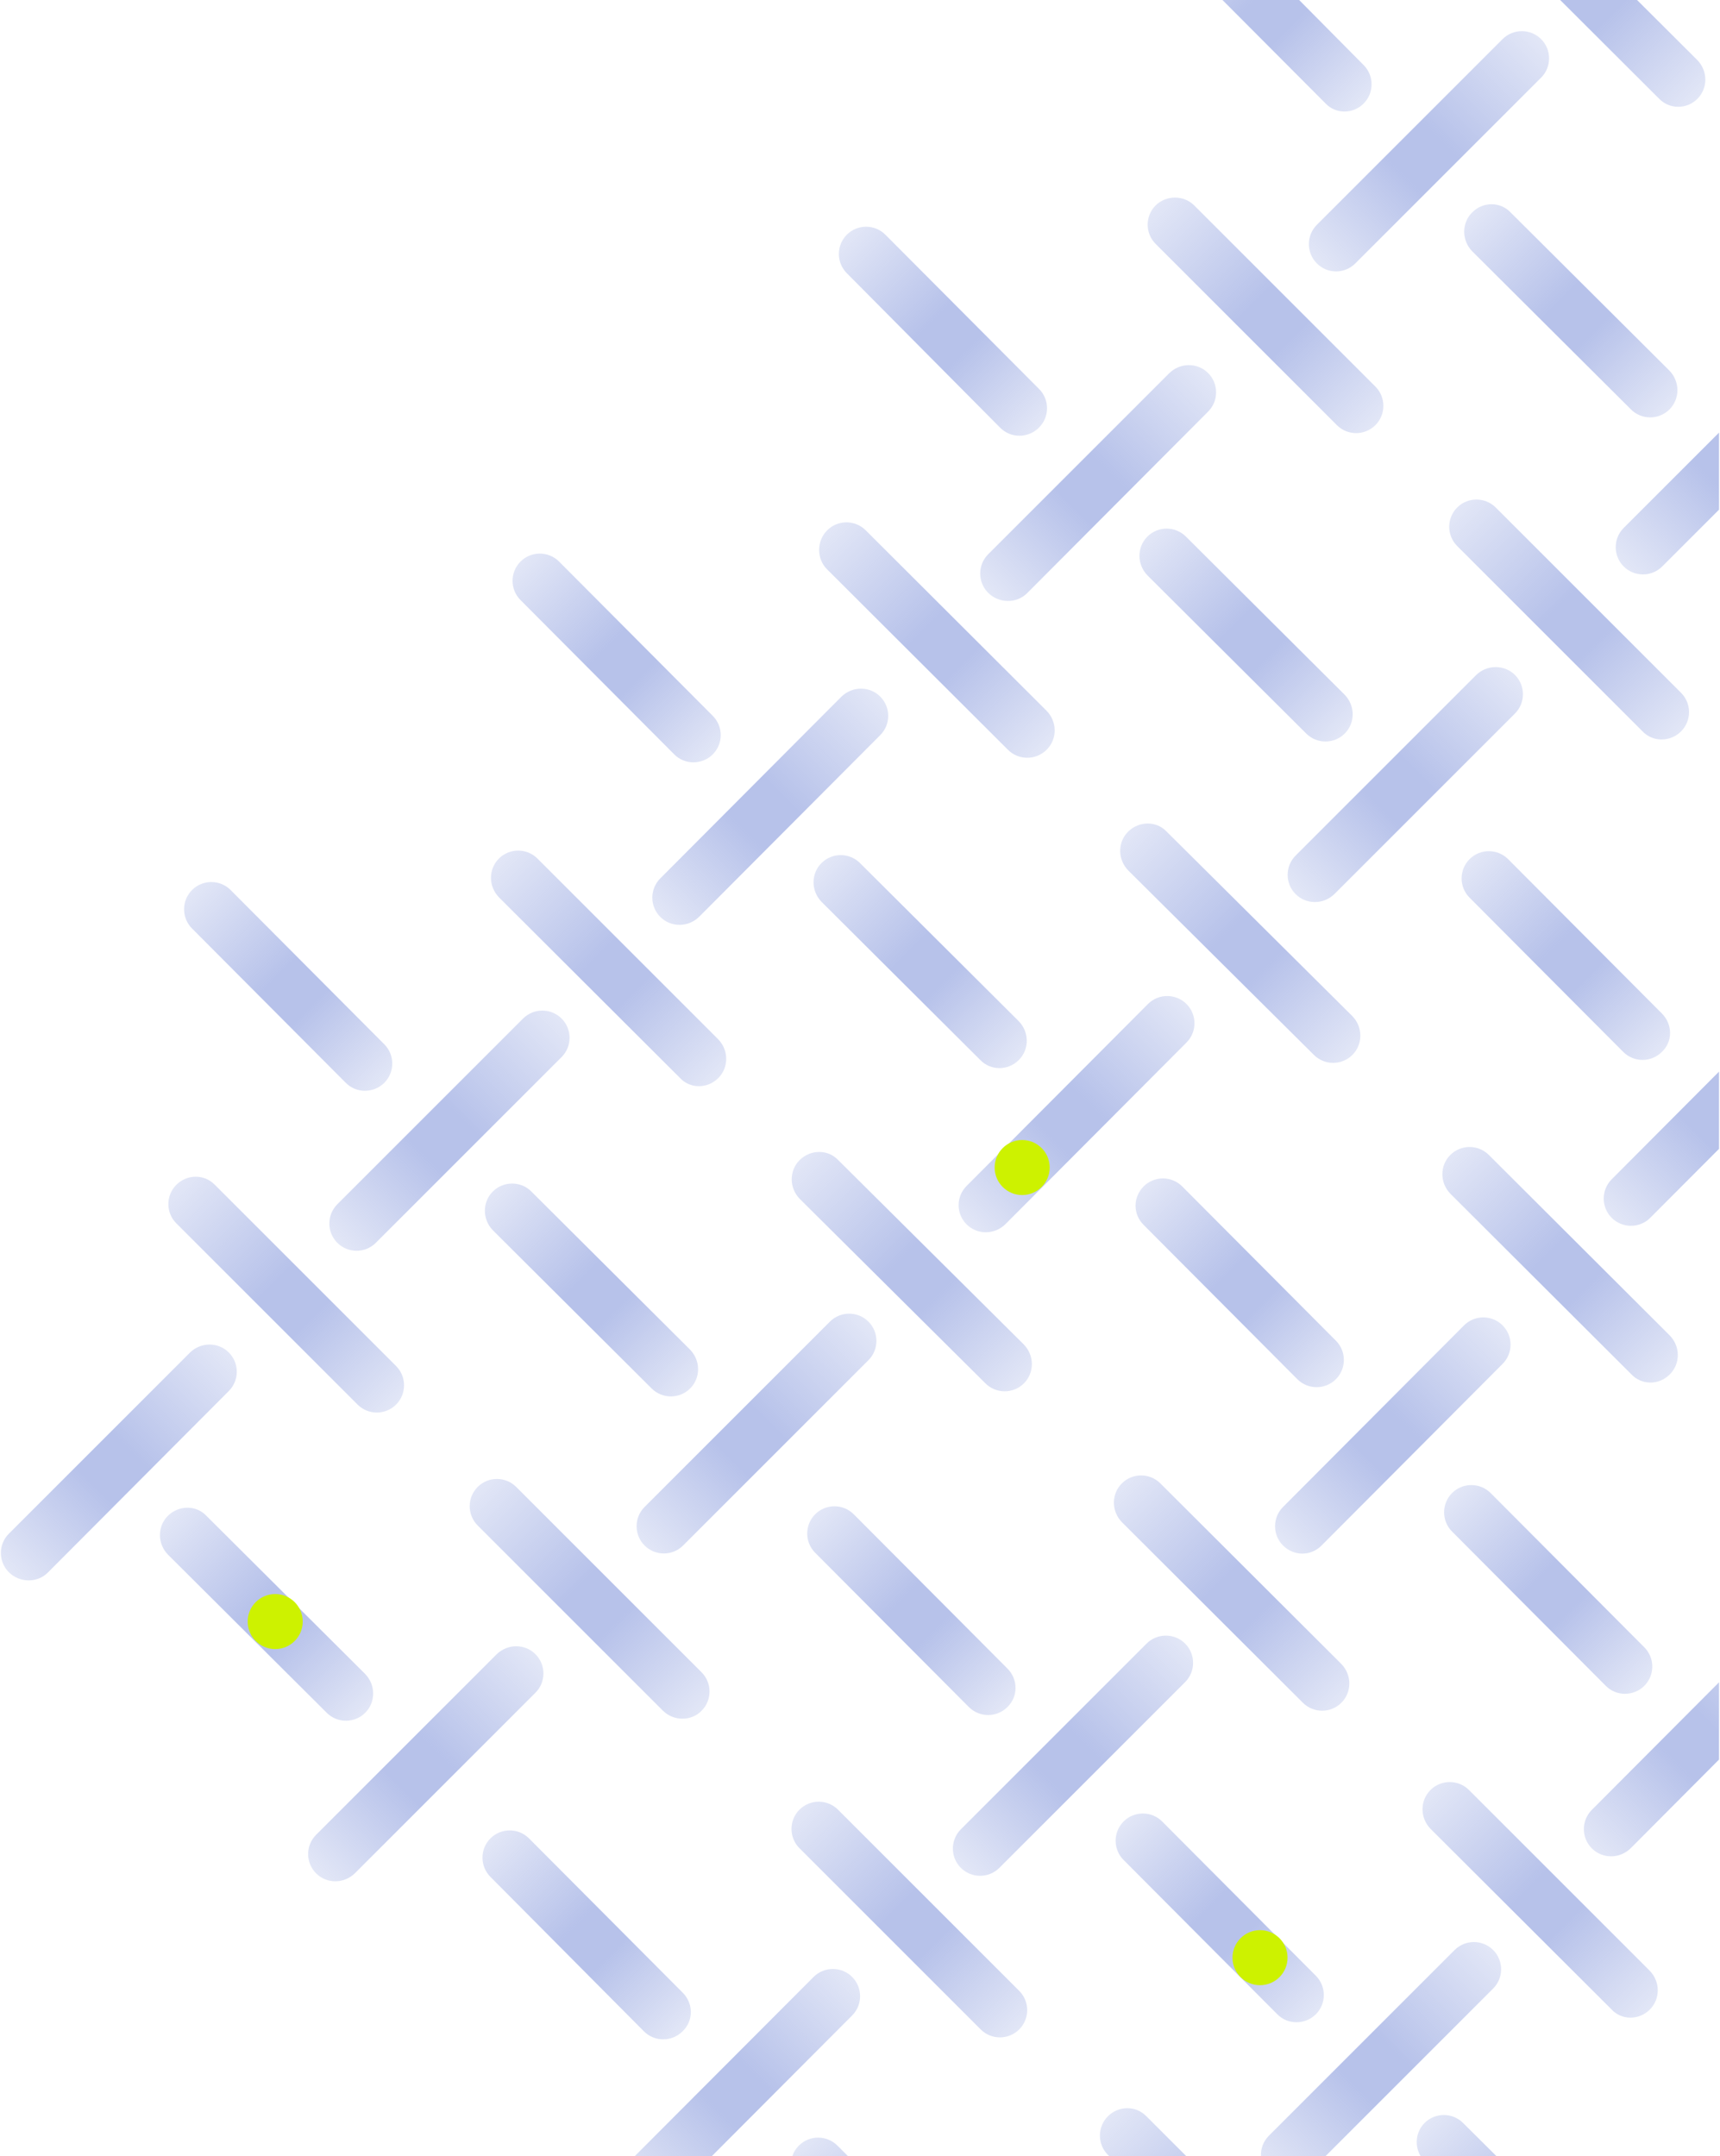 <?xml version="1.0" encoding="utf-8"?>
<!-- Generator: Adobe Illustrator 27.7.0, SVG Export Plug-In . SVG Version: 6.00 Build 0)  -->
<svg version="1.1" id="Layer_1" xmlns="http://www.w3.org/2000/svg" xmlns:xlink="http://www.w3.org/1999/xlink" x="0px" y="0px"
	 viewBox="0 0 875 1097" style="enable-background:new 0 0 875 1097;" xml:space="preserve">
<style type="text/css">
	.st0{fill:url(#SVGID_1_);}
	.st1{fill:url(#SVGID_00000095324530133119395300000006698934516791425941_);}
	.st2{fill:url(#SVGID_00000129187618216926119730000006455882295538909582_);}
	.st3{fill:url(#SVGID_00000014636085360626009020000005321286164645336233_);}
	.st4{fill:url(#SVGID_00000027599441488643096420000006656564362250544775_);}
	.st5{fill:url(#SVGID_00000096742238342208339250000011156451106642668179_);}
	.st6{fill:url(#SVGID_00000096020133916442326200000015512952052614990732_);}
	.st7{fill:url(#SVGID_00000157284190350169390310000016484689329500454324_);}
	.st8{fill:url(#SVGID_00000091695055550142777770000017055273769245940890_);}
	.st9{fill:url(#SVGID_00000089565012866315754950000008822284183832191414_);}
	.st10{fill:url(#SVGID_00000047058462574786122270000003064021123089301644_);}
	.st11{fill:url(#SVGID_00000037668008306491174930000003005272548066985884_);}
	.st12{fill:url(#SVGID_00000108291774307292831950000017788460568363203509_);}
	.st13{fill:url(#SVGID_00000042735130331348300880000008433891897124906380_);}
	.st14{fill:url(#SVGID_00000079451859230976206800000009739154701039063736_);}
	.st15{fill:url(#SVGID_00000070835220094135944910000005914678423795486607_);}
	.st16{fill:url(#SVGID_00000108992364237419857500000005807350691028037008_);}
	.st17{fill:url(#SVGID_00000175291225302333071730000005704083383138718632_);}
	.st18{fill:url(#SVGID_00000147206693422713322040000004872997652757022337_);}
	.st19{fill:url(#SVGID_00000115505140533189940120000003317532633127999133_);}
	.st20{fill:url(#SVGID_00000088832572245519704830000007167962649403446974_);}
	.st21{fill:url(#SVGID_00000017513194456078219610000015178321375568570298_);}
	.st22{fill:url(#SVGID_00000175297912818891750950000013628023743008956592_);}
	.st23{fill:url(#SVGID_00000006699489062314101410000009655247401330142853_);}
	.st24{fill:url(#SVGID_00000141455514836878533190000009734355520560146876_);}
	.st25{fill:url(#SVGID_00000083062035316260555280000008069505147606068112_);}
	.st26{fill:url(#SVGID_00000068677514108556000020000002163538648196547208_);}
	.st27{fill:url(#SVGID_00000028284646962491287040000004774247122445001871_);}
	.st28{fill:url(#SVGID_00000144338651371539945950000008655021559432116617_);}
	.st29{fill:url(#SVGID_00000030445345758068179060000002742443219270720676_);}
	.st30{fill:url(#SVGID_00000117676116823012686990000013550986900281704350_);}
	.st31{fill:url(#SVGID_00000086687906438339390490000014415753755103275440_);}
	.st32{fill:url(#SVGID_00000052824473381764508670000012650037145381464729_);}
	.st33{fill:url(#SVGID_00000098202717819537233600000018084820938517401009_);}
	.st34{fill:url(#SVGID_00000158726221222837839280000011499713337087683246_);}
	.st35{fill:url(#SVGID_00000159453928924525326430000006114379350699561629_);}
	.st36{fill:url(#SVGID_00000122000330446773900120000003391278168617770654_);}
	.st37{fill:#CDF200;}
	.st38{fill:url(#SVGID_00000101092426451563628630000012109342017798344863_);}
	.st39{fill:url(#SVGID_00000165233032562347090000000003967045110682227120_);}
	.st40{fill:url(#SVGID_00000161612450194323578800000002508548502309998230_);}
	.st41{fill:url(#SVGID_00000021829041264353113990000002240340708497747639_);}
	.st42{fill:url(#SVGID_00000052809257489600709730000017419157401264789182_);}
	.st43{fill:url(#SVGID_00000127037949327789373780000007526255058913318022_);}
	.st44{fill:url(#SVGID_00000040537650798323373500000017637959747072431240_);}
	.st45{fill:url(#SVGID_00000085960773180739316090000010458028878513642402_);}
	.st46{fill:url(#SVGID_00000147911372094052306360000012041876713854774402_);}
	.st47{fill:url(#SVGID_00000091728327278745003930000018112310126290261123_);}
</style>
<g>
	<g>
		<g>
			<g>
				
					<linearGradient id="SVGID_1_" gradientUnits="userSpaceOnUse" x1="727.623" y1="187.281" x2="839.288" y2="75.619" gradientTransform="matrix(1 0 0 -1 -2.648153e-05 1098)">
					<stop  offset="0" style="stop-color:#B7C2EA;stop-opacity:0.4"/>
					<stop  offset="0.448" style="stop-color:#B7C2EA"/>
					<stop  offset="0.609" style="stop-color:#B7C2EA"/>
					<stop  offset="1" style="stop-color:#B7C2EA;stop-opacity:0.4"/>
				</linearGradient>
				<path class="st0" d="M839.3,1022.4c5.4-5.4,5.4-14.2-0.1-19.8l-91.9-91.9c-5.4-5.4-14.2-5.4-19.6,0c-5.4,5.4-5.4,14.2,0.1,19.8
					l92,91.8C824.9,1027.9,833.8,1027.9,839.3,1022.4z"/>
				
					<linearGradient id="SVGID_00000177483987163511553340000004183273974283105725_" gradientUnits="userSpaceOnUse" x1="571.452" y1="171.242" x2="669.436" y2="73.26" gradientTransform="matrix(1 0 0 -1 -2.648153e-05 1098)">
					<stop  offset="0" style="stop-color:#B7C2EA;stop-opacity:0.4"/>
					<stop  offset="0.448" style="stop-color:#B7C2EA"/>
					<stop  offset="0.609" style="stop-color:#B7C2EA"/>
					<stop  offset="1" style="stop-color:#B7C2EA;stop-opacity:0.4"/>
				</linearGradient>
				<path style="fill:url(#SVGID_00000177483987163511553340000004183273974283105725_);" d="M669.4,1024.8c5.4-5.4,5.4-14.2,0-19.6
					l-78.2-78.5c-5.4-5.4-14.2-5.4-19.6,0s-5.4,14.2,0,19.6l78.2,78.5C655.1,1030.2,664,1030.2,669.4,1024.8z"/>
				
					<linearGradient id="SVGID_00000088849160484017369010000015663463781635790263_" gradientUnits="userSpaceOnUse" x1="738.552" y1="338.343" x2="836.535" y2="240.36" gradientTransform="matrix(1 0 0 -1 -2.648153e-05 1098)">
					<stop  offset="0" style="stop-color:#B7C2EA;stop-opacity:0.4"/>
					<stop  offset="0.448" style="stop-color:#B7C2EA"/>
					<stop  offset="0.609" style="stop-color:#B7C2EA"/>
					<stop  offset="1" style="stop-color:#B7C2EA;stop-opacity:0.4"/>
				</linearGradient>
				<path style="fill:url(#SVGID_00000088849160484017369010000015663463781635790263_);" d="M836.5,857.7c5.4-5.4,5.4-14.2,0-19.6
					l-78.2-78.5c-5.4-5.4-14.2-5.4-19.6,0c-5.4,5.4-5.4,14.2,0,19.6l78.2,78.5C822.2,863.1,831.1,863.1,836.5,857.7z"/>
				
					<linearGradient id="SVGID_00000183250755582603588550000001138533123851943818_" gradientUnits="userSpaceOnUse" x1="85.511" y1="326.851" x2="185.843" y2="226.518" gradientTransform="matrix(1 0 0 -1 -2.648153e-05 1098)">
					<stop  offset="0" style="stop-color:#B7C2EA;stop-opacity:0.4"/>
					<stop  offset="0.448" style="stop-color:#B7C2EA"/>
					<stop  offset="0.609" style="stop-color:#B7C2EA"/>
					<stop  offset="1" style="stop-color:#B7C2EA;stop-opacity:0.4"/>
				</linearGradient>
				<path style="fill:url(#SVGID_00000183250755582603588550000001138533123851943818_);" d="M85.4,771.2
					c-5.4,5.4-5.4,14.2,0.1,19.8l80.7,80.4c5.4,5.4,14.2,5.4,19.6,0c5.4-5.4,5.4-14.2-0.1-19.8l-80.7-80.4
					C99.8,765.7,91,765.7,85.4,771.2z"/>
				
					<linearGradient id="SVGID_00000026133337134612698690000015407108394637674684_" gradientUnits="userSpaceOnUse" x1="272.565" y1="256.579" x2="160.981" y2="144.995" gradientTransform="matrix(1 0 0 -1 -2.648153e-05 1098)">
					<stop  offset="0" style="stop-color:#B7C2EA;stop-opacity:0.4"/>
					<stop  offset="0.448" style="stop-color:#B7C2EA"/>
					<stop  offset="0.609" style="stop-color:#B7C2EA"/>
					<stop  offset="1" style="stop-color:#B7C2EA;stop-opacity:0.4"/>
				</linearGradient>
				<path style="fill:url(#SVGID_00000026133337134612698690000015407108394637674684_);" d="M252.6,841.7l-91.8,91.8
					c-5.4,5.4-5.4,14.2,0,19.6c5.4,5.4,14.2,5.4,19.8-0.1l91.8-91.8c5.4-5.4,5.4-14.2,0-19.6C267,836.2,258.2,836.2,252.6,841.7z"/>
				
					<linearGradient id="SVGID_00000136373901972108634970000017282831173489589402_" gradientUnits="userSpaceOnUse" x1="249.345" y1="162.602" x2="347.334" y2="64.617" gradientTransform="matrix(1 0 0 -1 -2.648153e-05 1098)">
					<stop  offset="0" style="stop-color:#B7C2EA;stop-opacity:0.4"/>
					<stop  offset="0.448" style="stop-color:#B7C2EA"/>
					<stop  offset="0.609" style="stop-color:#B7C2EA"/>
					<stop  offset="1" style="stop-color:#B7C2EA;stop-opacity:0.4"/>
				</linearGradient>
				<path style="fill:url(#SVGID_00000136373901972108634970000017282831173489589402_);" d="M347.3,1013.8l-78.2-78.5
					c-5.4-5.4-14.2-5.4-19.6,0c-5.4,5.4-5.4,14.2,0,19.6l78.1,78.6c5.4,5.4,14.2,5.4,19.6,0C352.9,1028.1,352.8,1019.3,347.3,1013.8
					z"/>
				
					<linearGradient id="SVGID_00000075152656609401003030000001669490605444908470_" gradientUnits="userSpaceOnUse" x1="116.161" y1="409.602" x2="4.683" y2="298.123" gradientTransform="matrix(1 0 0 -1 -2.648153e-05 1098)">
					<stop  offset="0" style="stop-color:#B7C2EA;stop-opacity:0.4"/>
					<stop  offset="0.448" style="stop-color:#B7C2EA"/>
					<stop  offset="0.609" style="stop-color:#B7C2EA"/>
					<stop  offset="1" style="stop-color:#B7C2EA;stop-opacity:0.4"/>
				</linearGradient>
				<path style="fill:url(#SVGID_00000075152656609401003030000001669490605444908470_);" d="M24.3,800.1l92.1-92.4
					c5.4-5.4,5.4-14.2,0-19.6c-5.4-5.4-14.2-5.4-19.8,0.1L4.5,780.3c-5.4,5.4-5.4,14.2,0,19.6C9.9,805.3,18.9,805.5,24.3,800.1z"/>
				
					<linearGradient id="SVGID_00000127764794865282155460000001176501220360986269_" gradientUnits="userSpaceOnUse" x1="574.086" y1="675.017" x2="687.962" y2="561.141" gradientTransform="matrix(1 0 0 -1 -2.648153e-05 1098)">
					<stop  offset="0" style="stop-color:#B7C2EA;stop-opacity:0.4"/>
					<stop  offset="0.448" style="stop-color:#B7C2EA"/>
					<stop  offset="0.609" style="stop-color:#B7C2EA"/>
					<stop  offset="1" style="stop-color:#B7C2EA;stop-opacity:0.4"/>
				</linearGradient>
				<path style="fill:url(#SVGID_00000127764794865282155460000001176501220360986269_);" d="M573.9,423.1
					c-5.4,5.4-5.4,14.2,0.1,19.8l94.4,93.8c5.4,5.4,14.2,5.4,19.6,0c5.4-5.4,5.4-14.2-0.1-19.8l-94.4-93.8
					C588.3,417.6,579.5,417.6,573.9,423.1z"/>
				
					<linearGradient id="SVGID_00000085235508882581717670000016826822451581983629_" gradientUnits="userSpaceOnUse" x1="420.686" y1="828.142" x2="532.35" y2="716.478" gradientTransform="matrix(1 0 0 -1 -2.648153e-05 1098)">
					<stop  offset="0" style="stop-color:#B7C2EA;stop-opacity:0.4"/>
					<stop  offset="0.448" style="stop-color:#B7C2EA"/>
					<stop  offset="0.609" style="stop-color:#B7C2EA"/>
					<stop  offset="1" style="stop-color:#B7C2EA;stop-opacity:0.4"/>
				</linearGradient>
				<path style="fill:url(#SVGID_00000085235508882581717670000016826822451581983629_);" d="M532.5,381.4
					c5.4-5.4,5.4-14.2-0.1-19.8l-92-91.8c-5.4-5.4-14.2-5.4-19.6,0c-5.4,5.4-5.5,14.4-0.1,19.8l92,91.8
					C518.1,386.9,527,386.9,532.5,381.4z"/>
				
					<linearGradient id="SVGID_00000044895082987370448800000012563545135525989296_" gradientUnits="userSpaceOnUse" x1="253.724" y1="661.18" x2="365.389" y2="549.515" gradientTransform="matrix(1 0 0 -1 -2.648153e-05 1098)">
					<stop  offset="0" style="stop-color:#B7C2EA;stop-opacity:0.4"/>
					<stop  offset="0.448" style="stop-color:#B7C2EA"/>
					<stop  offset="0.609" style="stop-color:#B7C2EA"/>
					<stop  offset="1" style="stop-color:#B7C2EA;stop-opacity:0.4"/>
				</linearGradient>
				<path style="fill:url(#SVGID_00000044895082987370448800000012563545135525989296_);" d="M365.4,548.5
					c5.4-5.4,5.4-14.2-0.1-19.8l-91.9-91.9c-5.4-5.4-14.2-5.4-19.6,0c-5.4,5.4-5.4,14.2,0.1,19.8l92,91.8
					C351,554,359.9,554,365.4,548.5z"/>
				
					<linearGradient id="SVGID_00000142137855386144131330000001273625855244180630_" gradientUnits="userSpaceOnUse" x1="250.815" y1="491.882" x2="351.147" y2="391.548" gradientTransform="matrix(1 0 0 -1 -2.648153e-05 1098)">
					<stop  offset="0" style="stop-color:#B7C2EA;stop-opacity:0.4"/>
					<stop  offset="0.448" style="stop-color:#B7C2EA"/>
					<stop  offset="0.609" style="stop-color:#B7C2EA"/>
					<stop  offset="1" style="stop-color:#B7C2EA;stop-opacity:0.4"/>
				</linearGradient>
				<path style="fill:url(#SVGID_00000142137855386144131330000001273625855244180630_);" d="M250.7,606.2
					c-5.4,5.4-5.4,14.2,0.1,19.8l80.7,80.4c5.4,5.4,14.2,5.4,19.6,0c5.4-5.4,5.4-14.2-0.1-19.8l-80.7-80.4
					C265,600.8,256.1,600.8,250.7,606.2z"/>
				
					<linearGradient id="SVGID_00000031921597225638651080000006975024620344068494_" gradientUnits="userSpaceOnUse" x1="285.666" y1="579.801" x2="171.596" y2="465.731" gradientTransform="matrix(1 0 0 -1 -2.648153e-05 1098)">
					<stop  offset="0" style="stop-color:#B7C2EA;stop-opacity:0.4"/>
					<stop  offset="0.448" style="stop-color:#B7C2EA"/>
					<stop  offset="0.609" style="stop-color:#B7C2EA"/>
					<stop  offset="1" style="stop-color:#B7C2EA;stop-opacity:0.4"/>
				</linearGradient>
				<path style="fill:url(#SVGID_00000031921597225638651080000006975024620344068494_);" d="M191.2,632.3l94.5-94.5
					c5.4-5.4,5.4-14.2,0-19.6c-5.4-5.4-14.2-5.4-19.6,0l-94.5,94.5c-5.4,5.4-5.4,14.2,0,19.6C177,637.7,185.8,637.7,191.2,632.3z"/>
				
					<linearGradient id="SVGID_00000133488425589109463260000015240027793979992218_" gradientUnits="userSpaceOnUse" x1="97.552" y1="645.144" x2="195.536" y2="547.161" gradientTransform="matrix(1 0 0 -1 -2.648153e-05 1098)">
					<stop  offset="0" style="stop-color:#B7C2EA;stop-opacity:0.4"/>
					<stop  offset="0.448" style="stop-color:#B7C2EA"/>
					<stop  offset="0.609" style="stop-color:#B7C2EA"/>
					<stop  offset="1" style="stop-color:#B7C2EA;stop-opacity:0.4"/>
				</linearGradient>
				<path style="fill:url(#SVGID_00000133488425589109463260000015240027793979992218_);" d="M195.5,550.9c5.4-5.4,5.4-14.2,0-19.6
					l-78.2-78.5c-5.4-5.4-14.2-5.4-19.6,0c-5.4,5.4-5.4,14.2,0,19.6l78.2,78.5C181.2,556.3,190.1,556.3,195.5,550.9z"/>
				
					<linearGradient id="SVGID_00000165212837971553125140000012122948313186002087_" gradientUnits="userSpaceOnUse" x1="264.652" y1="812.241" x2="362.635" y2="714.258" gradientTransform="matrix(1 0 0 -1 -2.648153e-05 1098)">
					<stop  offset="0" style="stop-color:#B7C2EA;stop-opacity:0.4"/>
					<stop  offset="0.448" style="stop-color:#B7C2EA"/>
					<stop  offset="0.609" style="stop-color:#B7C2EA"/>
					<stop  offset="1" style="stop-color:#B7C2EA;stop-opacity:0.4"/>
				</linearGradient>
				<path style="fill:url(#SVGID_00000165212837971553125140000012122948313186002087_);" d="M362.6,383.8c5.4-5.4,5.4-14.2,0-19.6
					l-78.2-78.5c-5.4-5.4-14.2-5.4-19.6,0c-5.4,5.4-5.4,14.2,0,19.6l78.2,78.5C348.3,389.2,357.2,389.2,362.6,383.8z"/>
				
					<linearGradient id="SVGID_00000057857815160326467790000010468858246250534833_" gradientUnits="userSpaceOnUse" x1="764.477" y1="423.589" x2="653" y2="312.11" gradientTransform="matrix(1 0 0 -1 -2.648153e-05 1098)">
					<stop  offset="0" style="stop-color:#B7C2EA;stop-opacity:0.4"/>
					<stop  offset="0.448" style="stop-color:#B7C2EA"/>
					<stop  offset="0.609" style="stop-color:#B7C2EA"/>
					<stop  offset="1" style="stop-color:#B7C2EA;stop-opacity:0.4"/>
				</linearGradient>
				<path style="fill:url(#SVGID_00000057857815160326467790000010468858246250534833_);" d="M672.3,786.3l92.1-92.4
					c5.4-5.4,5.4-14.2,0-19.6c-5.4-5.4-14.2-5.4-19.6,0l-92.1,92.4c-5.4,5.4-5.4,14.2,0,19.6C658.1,791.7,666.8,791.9,672.3,786.3z"
					/>
				
					<linearGradient id="SVGID_00000023976072075729433420000008473257536696522127_" gradientUnits="userSpaceOnUse" x1="581.681" y1="494.382" x2="679.664" y2="396.399" gradientTransform="matrix(1 0 0 -1 -2.648153e-05 1098)">
					<stop  offset="0" style="stop-color:#B7C2EA;stop-opacity:0.4"/>
					<stop  offset="0.448" style="stop-color:#B7C2EA"/>
					<stop  offset="0.609" style="stop-color:#B7C2EA"/>
					<stop  offset="1" style="stop-color:#B7C2EA;stop-opacity:0.4"/>
				</linearGradient>
				<path style="fill:url(#SVGID_00000023976072075729433420000008473257536696522127_);" d="M581.8,623.2l78.2,78.5
					c5.4,5.4,14.2,5.4,19.6,0c5.4-5.4,5.4-14.2,0-19.6l-78.2-78.5c-5.4-5.4-14.2-5.4-19.6,0S576.2,617.6,581.8,623.2z"/>
				
					<linearGradient id="SVGID_00000054241349526229638710000008367675529036358565_" gradientUnits="userSpaceOnUse" x1="603.831" y1="587.432" x2="491.507" y2="475.109" gradientTransform="matrix(1 0 0 -1 -2.648153e-05 1098)">
					<stop  offset="0" style="stop-color:#B7C2EA;stop-opacity:0.4"/>
					<stop  offset="0.448" style="stop-color:#B7C2EA"/>
					<stop  offset="0.609" style="stop-color:#B7C2EA"/>
					<stop  offset="1" style="stop-color:#B7C2EA;stop-opacity:0.4"/>
				</linearGradient>
				<path style="fill:url(#SVGID_00000054241349526229638710000008367675529036358565_);" d="M491.7,622.9
					c5.4,5.4,14.2,5.4,19.8-0.1l92.1-92.4c5.4-5.4,5.4-14.2,0-19.6s-14.2-5.4-19.6,0l-92.1,92.4
					C486.3,608.6,486.3,617.5,491.7,622.9z"/>
				
					<linearGradient id="SVGID_00000150793938718231035270000014239928145095672728_" gradientUnits="userSpaceOnUse" x1="406.986" y1="507.92" x2="520.862" y2="394.043" gradientTransform="matrix(1 0 0 -1 -2.648153e-05 1098)">
					<stop  offset="0" style="stop-color:#B7C2EA;stop-opacity:0.4"/>
					<stop  offset="0.448" style="stop-color:#B7C2EA"/>
					<stop  offset="0.609" style="stop-color:#B7C2EA"/>
					<stop  offset="1" style="stop-color:#B7C2EA;stop-opacity:0.4"/>
				</linearGradient>
				<path style="fill:url(#SVGID_00000150793938718231035270000014239928145095672728_);" d="M406.8,590.2
					c-5.4,5.4-5.4,14.2,0.1,19.8l94.4,93.8c5.4,5.4,14.2,5.4,19.6,0c5.4-5.4,5.4-14.2-0.1-19.8l-94.4-93.8
					C421.2,584.7,412.4,584.7,406.8,590.2z"/>
				
					<linearGradient id="SVGID_00000109013380228152479530000011838025099706915478_" gradientUnits="userSpaceOnUse" x1="417.915" y1="658.98" x2="518.247" y2="558.647" gradientTransform="matrix(1 0 0 -1 -2.648153e-05 1098)">
					<stop  offset="0" style="stop-color:#B7C2EA;stop-opacity:0.4"/>
					<stop  offset="0.448" style="stop-color:#B7C2EA"/>
					<stop  offset="0.609" style="stop-color:#B7C2EA"/>
					<stop  offset="1" style="stop-color:#B7C2EA;stop-opacity:0.4"/>
				</linearGradient>
				<path style="fill:url(#SVGID_00000109013380228152479530000011838025099706915478_);" d="M518.3,539.3
					c5.4-5.4,5.4-14.2-0.1-19.8l-80.7-80.4c-5.4-5.4-14.2-5.4-19.6,0c-5.4,5.4-5.4,14.2,0.1,19.8l80.7,80.4
					C504,544.8,512.8,544.8,518.3,539.3z"/>
				
					<linearGradient id="SVGID_00000154395664446463064250000015154577441684027832_" gradientUnits="userSpaceOnUse" x1="406.69" y1="177.326" x2="518.493" y2="65.528" gradientTransform="matrix(1 0 0 -1 -2.648153e-05 1098)">
					<stop  offset="0" style="stop-color:#B7C2EA;stop-opacity:0.4"/>
					<stop  offset="0.448" style="stop-color:#B7C2EA"/>
					<stop  offset="0.609" style="stop-color:#B7C2EA"/>
					<stop  offset="1" style="stop-color:#B7C2EA;stop-opacity:0.4"/>
				</linearGradient>
				<path style="fill:url(#SVGID_00000154395664446463064250000015154577441684027832_);" d="M518.5,1032.5c5.4-5.4,5.4-14.2,0-19.6
					l-92.2-92.2c-5.4-5.4-14.2-5.4-19.6,0c-5.4,5.4-5.4,14.2,0,19.6l92.2,92.2C504.3,1037.9,513.1,1037.9,518.5,1032.5z"/>
				
					<linearGradient id="SVGID_00000114754049216010760940000008604817665746401960_" gradientUnits="userSpaceOnUse" x1="447.863" y1="743.516" x2="335.54" y2="631.192" gradientTransform="matrix(1 0 0 -1 -2.648153e-05 1098)">
					<stop  offset="0" style="stop-color:#B7C2EA;stop-opacity:0.4"/>
					<stop  offset="0.448" style="stop-color:#B7C2EA"/>
					<stop  offset="0.609" style="stop-color:#B7C2EA"/>
					<stop  offset="1" style="stop-color:#B7C2EA;stop-opacity:0.4"/>
				</linearGradient>
				<path style="fill:url(#SVGID_00000114754049216010760940000008604817665746401960_);" d="M428,354.5l-92.1,92.4
					c-5.4,5.4-5.4,14.2,0,19.6c5.4,5.4,14.2,5.4,19.8-0.1l92.1-92.4c5.4-5.4,5.4-14.2,0-19.6C442.4,349,433.6,349,428,354.5z"/>
				
					<linearGradient id="SVGID_00000147216133087498154310000018358266264386455699_" gradientUnits="userSpaceOnUse" x1="737.783" y1="510.355" x2="849.448" y2="398.69" gradientTransform="matrix(1 0 0 -1 -2.648153e-05 1098)">
					<stop  offset="0" style="stop-color:#B7C2EA;stop-opacity:0.4"/>
					<stop  offset="0.448" style="stop-color:#B7C2EA"/>
					<stop  offset="0.609" style="stop-color:#B7C2EA"/>
					<stop  offset="1" style="stop-color:#B7C2EA;stop-opacity:0.4"/>
				</linearGradient>
				<path style="fill:url(#SVGID_00000147216133087498154310000018358266264386455699_);" d="M849.5,699.2
					c5.4-5.4,5.4-14.2-0.1-19.8l-92-91.8c-5.4-5.4-14.2-5.4-19.6,0c-5.4,5.4-5.4,14.2,0.1,19.8l92,91.8
					C835.2,704.8,844,704.8,849.5,699.2z"/>
				
					<linearGradient id="SVGID_00000140732239145811136020000017383409651646816656_" gradientUnits="userSpaceOnUse" x1="570.684" y1="343.257" x2="682.349" y2="231.592" gradientTransform="matrix(1 0 0 -1 -2.648153e-05 1098)">
					<stop  offset="0" style="stop-color:#B7C2EA;stop-opacity:0.4"/>
					<stop  offset="0.448" style="stop-color:#B7C2EA"/>
					<stop  offset="0.609" style="stop-color:#B7C2EA"/>
					<stop  offset="1" style="stop-color:#B7C2EA;stop-opacity:0.4"/>
				</linearGradient>
				<path style="fill:url(#SVGID_00000140732239145811136020000017383409651646816656_);" d="M682.4,866.3
					c5.4-5.4,5.4-14.2-0.1-19.8l-92-91.8c-5.4-5.4-14.2-5.4-19.6,0s-5.4,14.2,0.1,19.8l92,91.8C668.2,871.7,677,871.7,682.4,866.3z"
					/>
				
					<linearGradient id="SVGID_00000083052314243299809230000003661793236377036714_" gradientUnits="userSpaceOnUse" x1="243.064" y1="341.508" x2="356.94" y2="227.632" gradientTransform="matrix(1 0 0 -1 -2.648153e-05 1098)">
					<stop  offset="0" style="stop-color:#B7C2EA;stop-opacity:0.4"/>
					<stop  offset="0.448" style="stop-color:#B7C2EA"/>
					<stop  offset="0.609" style="stop-color:#B7C2EA"/>
					<stop  offset="1" style="stop-color:#B7C2EA;stop-opacity:0.4"/>
				</linearGradient>
				<path style="fill:url(#SVGID_00000083052314243299809230000003661793236377036714_);" d="M356.9,870.4c5.4-5.4,5.4-14.2,0-19.6
					l-94.3-94.3c-5.4-5.4-14.2-5.4-19.6,0s-5.4,14.2,0,19.6l94.3,94.3C342.7,875.7,351.6,875.8,356.9,870.4z"/>
				
					<linearGradient id="SVGID_00000044142290799303982380000008680971037580873369_" gradientUnits="userSpaceOnUse" x1="89.664" y1="495.185" x2="201.468" y2="383.383" gradientTransform="matrix(1 0 0 -1 -2.648153e-05 1098)">
					<stop  offset="0" style="stop-color:#B7C2EA;stop-opacity:0.4"/>
					<stop  offset="0.448" style="stop-color:#B7C2EA"/>
					<stop  offset="0.609" style="stop-color:#B7C2EA"/>
					<stop  offset="1" style="stop-color:#B7C2EA;stop-opacity:0.4"/>
				</linearGradient>
				<path style="fill:url(#SVGID_00000044142290799303982380000008680971037580873369_);" d="M89.7,602.8c-5.4,5.4-5.4,14.2,0,19.6
					l92.2,92.2c5.4,5.4,14.2,5.4,19.6,0c5.4-5.4,5.4-14.2,0-19.6l-92.2-92.2C104,597.3,95.2,597.3,89.7,602.8z"/>
				
					<linearGradient id="SVGID_00000019650151185897124280000002430823120003398066_" gradientUnits="userSpaceOnUse" x1="441.61" y1="425.349" x2="327.678" y2="311.417" gradientTransform="matrix(1 0 0 -1 -2.648153e-05 1098)">
					<stop  offset="0" style="stop-color:#B7C2EA;stop-opacity:0.4"/>
					<stop  offset="0.448" style="stop-color:#B7C2EA"/>
					<stop  offset="0.609" style="stop-color:#B7C2EA"/>
					<stop  offset="1" style="stop-color:#B7C2EA;stop-opacity:0.4"/>
				</linearGradient>
				<path style="fill:url(#SVGID_00000019650151185897124280000002430823120003398066_);" d="M422.2,672.4l-94.3,94.3
					c-5.4,5.4-5.4,14.2,0,19.6c5.4,5.4,14.2,5.4,19.6,0l94.3-94.3c5.4-5.4,5.4-14.2,0-19.6C436.4,667,427.6,667,422.2,672.4z"/>
				
					<linearGradient id="SVGID_00000164504141673876601340000006840827212580184711_" gradientUnits="userSpaceOnUse" x1="603.15" y1="262.121" x2="489.08" y2="148.051" gradientTransform="matrix(1 0 0 -1 -2.648153e-05 1098)">
					<stop  offset="0" style="stop-color:#B7C2EA;stop-opacity:0.4"/>
					<stop  offset="0.448" style="stop-color:#B7C2EA"/>
					<stop  offset="0.609" style="stop-color:#B7C2EA"/>
					<stop  offset="1" style="stop-color:#B7C2EA;stop-opacity:0.4"/>
				</linearGradient>
				<path style="fill:url(#SVGID_00000164504141673876601340000006840827212580184711_);" d="M508.4,950.3l94.5-94.5
					c5.4-5.4,5.4-14.2,0-19.6c-5.4-5.4-14.2-5.4-19.6,0l-94.5,94.5c-5.4,5.4-5.4,14.2,0,19.6C494.2,955.7,503,955.7,508.4,950.3z"/>
				
					<linearGradient id="SVGID_00000025405407453984861920000007150202515531422650_" gradientUnits="userSpaceOnUse" x1="414.581" y1="327.562" x2="512.568" y2="229.576" gradientTransform="matrix(1 0 0 -1 -2.648153e-05 1098)">
					<stop  offset="0" style="stop-color:#B7C2EA;stop-opacity:0.4"/>
					<stop  offset="0.448" style="stop-color:#B7C2EA"/>
					<stop  offset="0.609" style="stop-color:#B7C2EA"/>
					<stop  offset="1" style="stop-color:#B7C2EA;stop-opacity:0.4"/>
				</linearGradient>
				<path style="fill:url(#SVGID_00000025405407453984861920000007150202515531422650_);" d="M512.5,848.9l-78.2-78.5
					c-5.4-5.4-14.2-5.4-19.6,0c-5.4,5.4-5.4,14.2,0,19.6l78.2,78.5c5.4,5.4,14.2,5.4,19.6,0C518,863.2,518,854.4,512.5,848.9z"/>
				
					<linearGradient id="SVGID_00000011738965285047481750000017295375327293335486_" gradientUnits="userSpaceOnUse" x1="614.438" y1="907.883" x2="502.959" y2="796.404" gradientTransform="matrix(1 0 0 -1 -2.648153e-05 1098)">
					<stop  offset="0" style="stop-color:#B7C2EA;stop-opacity:0.4"/>
					<stop  offset="0.448" style="stop-color:#B7C2EA"/>
					<stop  offset="0.609" style="stop-color:#B7C2EA"/>
					<stop  offset="1" style="stop-color:#B7C2EA;stop-opacity:0.4"/>
				</linearGradient>
				<path style="fill:url(#SVGID_00000011738965285047481750000017295375327293335486_);" d="M522.5,301.8l92.1-92.4
					c5.4-5.4,5.4-14.2,0-19.6c-5.4-5.4-14.2-5.4-19.8,0.1L502.7,282c-5.4,5.4-5.4,14.2,0,19.6C508.1,307,517.1,307.2,522.5,301.8z"
					/>
				
					<linearGradient id="SVGID_00000009568204999881086560000012865896249888984758_" gradientUnits="userSpaceOnUse" x1="430.578" y1="978.443" x2="528.561" y2="880.46" gradientTransform="matrix(1 0 0 -1 -2.648153e-05 1098)">
					<stop  offset="0" style="stop-color:#B7C2EA;stop-opacity:0.4"/>
					<stop  offset="0.448" style="stop-color:#B7C2EA"/>
					<stop  offset="0.609" style="stop-color:#B7C2EA"/>
					<stop  offset="1" style="stop-color:#B7C2EA;stop-opacity:0.4"/>
				</linearGradient>
				<path style="fill:url(#SVGID_00000009568204999881086560000012865896249888984758_);" d="M528.6,217.5c5.4-5.4,5.4-14.2,0-19.6
					l-78.2-78.5c-5.4-5.4-14.2-5.4-19.6,0c-5.4,5.4-5.4,14.2,0,19.6l77.9,78.5C514.2,223.1,523,223.1,528.6,217.5z"/>
				
					<linearGradient id="SVGID_00000026155091107896494830000014240387865001238965_" gradientUnits="userSpaceOnUse" x1="770.842" y1="754.856" x2="659.257" y2="643.273" gradientTransform="matrix(1 0 0 -1 -2.648153e-05 1098)">
					<stop  offset="0" style="stop-color:#B7C2EA;stop-opacity:0.4"/>
					<stop  offset="0.448" style="stop-color:#B7C2EA"/>
					<stop  offset="0.609" style="stop-color:#B7C2EA"/>
					<stop  offset="1" style="stop-color:#B7C2EA;stop-opacity:0.4"/>
				</linearGradient>
				<path style="fill:url(#SVGID_00000026155091107896494830000014240387865001238965_);" d="M750.9,343.5l-91.8,91.8
					c-5.4,5.4-5.4,14.2,0,19.6c5.4,5.4,14.2,5.4,19.8-0.1l91.8-91.8c5.4-5.4,5.4-14.2,0-19.6C765.3,338,756.3,338.1,750.9,343.5z"/>
				
					<linearGradient id="SVGID_00000083067885530995158040000015202115804022639509_" gradientUnits="userSpaceOnUse" x1="747.538" y1="660.796" x2="845.524" y2="562.81" gradientTransform="matrix(1 0 0 -1 -2.648153e-05 1098)">
					<stop  offset="0" style="stop-color:#B7C2EA;stop-opacity:0.4"/>
					<stop  offset="0.448" style="stop-color:#B7C2EA"/>
					<stop  offset="0.609" style="stop-color:#B7C2EA"/>
					<stop  offset="1" style="stop-color:#B7C2EA;stop-opacity:0.4"/>
				</linearGradient>
				<path style="fill:url(#SVGID_00000083067885530995158040000015202115804022639509_);" d="M845.4,515.6l-78.2-78.5
					c-5.4-5.4-14.2-5.4-19.6,0c-5.4,5.4-5.4,14.2,0,19.6l78.2,78.5c5.4,5.4,14.2,5.4,19.6,0C851,530,851,521.2,845.4,515.6z"/>
				
					<linearGradient id="SVGID_00000174587656368894132930000016369814005347674761_" gradientUnits="userSpaceOnUse" x1="783.927" y1="1078.062" x2="669.857" y2="963.993" gradientTransform="matrix(1 0 0 -1 -2.648153e-05 1098)">
					<stop  offset="0" style="stop-color:#B7C2EA;stop-opacity:0.4"/>
					<stop  offset="0.448" style="stop-color:#B7C2EA"/>
					<stop  offset="0.609" style="stop-color:#B7C2EA"/>
					<stop  offset="1" style="stop-color:#B7C2EA;stop-opacity:0.4"/>
				</linearGradient>
				<path style="fill:url(#SVGID_00000174587656368894132930000016369814005347674761_);" d="M689.5,134l94.5-94.5
					c5.4-5.4,5.4-14.2,0-19.6c-5.4-5.4-14.2-5.4-19.6,0l-94.5,94.5c-5.4,5.4-5.4,14.2,0,19.6C675.2,139.4,684,139.5,689.5,134z"/>
				
					<linearGradient id="SVGID_00000095310899742540660520000008394325439272332428_" gradientUnits="userSpaceOnUse" x1="748.938" y1="990.003" x2="849.271" y2="889.671" gradientTransform="matrix(1 0 0 -1 -2.648153e-05 1098)">
					<stop  offset="0" style="stop-color:#B7C2EA;stop-opacity:0.4"/>
					<stop  offset="0.448" style="stop-color:#B7C2EA"/>
					<stop  offset="0.609" style="stop-color:#B7C2EA"/>
					<stop  offset="1" style="stop-color:#B7C2EA;stop-opacity:0.4"/>
				</linearGradient>
				<path style="fill:url(#SVGID_00000095310899742540660520000008394325439272332428_);" d="M748.9,108.1
					c-5.4,5.4-5.4,14.2,0.1,19.8l80.7,80.4c5.4,5.4,14.2,5.4,19.6,0c5.4-5.4,5.4-14.2-0.1-19.8l-80.7-80.4
					C763.2,102.5,754.4,102.5,748.9,108.1z"/>
				
					<linearGradient id="SVGID_00000168798009587654730070000016136220868858442663_" gradientUnits="userSpaceOnUse" x1="583.771" y1="825.112" x2="684.104" y2="724.78" gradientTransform="matrix(1 0 0 -1 -2.648153e-05 1098)">
					<stop  offset="0" style="stop-color:#B7C2EA;stop-opacity:0.4"/>
					<stop  offset="0.448" style="stop-color:#B7C2EA"/>
					<stop  offset="0.609" style="stop-color:#B7C2EA"/>
					<stop  offset="1" style="stop-color:#B7C2EA;stop-opacity:0.4"/>
				</linearGradient>
				<path style="fill:url(#SVGID_00000168798009587654730070000016136220868858442663_);" d="M583.7,273c-5.4,5.4-5.4,14.2,0.1,19.8
					l80.7,80.4c5.4,5.4,14.2,5.4,19.6,0c5.4-5.4,5.4-14.2-0.1-19.8L603.3,273C597.9,267.6,589.1,267.6,583.7,273z"/>
				
					<linearGradient id="SVGID_00000115502449660368762750000010368193896840278184_" gradientUnits="userSpaceOnUse" x1="741.323" y1="839.767" x2="855.199" y2="725.891" gradientTransform="matrix(1 0 0 -1 -2.648153e-05 1098)">
					<stop  offset="0" style="stop-color:#B7C2EA;stop-opacity:0.4"/>
					<stop  offset="0.448" style="stop-color:#B7C2EA"/>
					<stop  offset="0.609" style="stop-color:#B7C2EA"/>
					<stop  offset="1" style="stop-color:#B7C2EA;stop-opacity:0.4"/>
				</linearGradient>
				<path style="fill:url(#SVGID_00000115502449660368762750000010368193896840278184_);" d="M855.2,372.1c5.4-5.4,5.4-14.2,0-19.6
					l-94.3-94.3c-5.4-5.4-14.2-5.4-19.6,0c-5.4,5.4-5.4,14.2,0,19.6l94.3,94.3C840.8,377.6,849.7,377.6,855.2,372.1z"/>
				
					<linearGradient id="SVGID_00000075154812713601614380000015125291634704939913_" gradientUnits="userSpaceOnUse" x1="587.924" y1="993.45" x2="699.727" y2="881.647" gradientTransform="matrix(1 0 0 -1 -2.648153e-05 1098)">
					<stop  offset="0" style="stop-color:#B7C2EA;stop-opacity:0.4"/>
					<stop  offset="0.448" style="stop-color:#B7C2EA"/>
					<stop  offset="0.609" style="stop-color:#B7C2EA"/>
					<stop  offset="1" style="stop-color:#B7C2EA;stop-opacity:0.4"/>
				</linearGradient>
				<path style="fill:url(#SVGID_00000075154812713601614380000015125291634704939913_);" d="M587.9,104.5c-5.4,5.4-5.4,14.2,0,19.6
					l92.2,92.2c5.4,5.4,14.2,5.4,19.6,0c5.4-5.4,5.4-14.2,0-19.6l-92.2-92.2C602.2,99.2,593.3,99.2,587.9,104.5z"/>
				<circle class="st37" cx="140" cy="825" r="14"/>
				<circle class="st37" cx="520" cy="594" r="14"/>
				<circle class="st37" cx="641" cy="996" r="14"/>
			</g>
		</g>
	</g>
</g>
<g>
	
		<linearGradient id="SVGID_00000008828234825076652430000014718086264034554273_" gradientUnits="userSpaceOnUse" x1="751.878" y1="1159.336" x2="863.543" y2="1047.671" gradientTransform="matrix(1 0 0 -1 -2.648153e-05 1098)">
		<stop  offset="0" style="stop-color:#B7C2EA;stop-opacity:0.4"/>
		<stop  offset="0.448" style="stop-color:#B7C2EA"/>
		<stop  offset="0.609" style="stop-color:#B7C2EA"/>
		<stop  offset="1" style="stop-color:#B7C2EA;stop-opacity:0.4"/>
	</linearGradient>
	<path style="fill:url(#SVGID_00000008828234825076652430000014718086264034554273_);" d="M844,50.2c5.3,5.5,14.1,5.5,19.5,0.1
		c5.4-5.4,5.4-14.2-0.1-19.8L832.8,0h-39.1L844,50.2z"/>
	<g>
		
			<linearGradient id="SVGID_00000104702361961261789360000006627987387746595998_" gradientUnits="userSpaceOnUse" x1="595.727" y1="1143.593" x2="693.848" y2="1045.472" gradientTransform="matrix(1 0 0 -1 -2.648153e-05 1098)">
			<stop  offset="0" style="stop-color:#B7C2EA;stop-opacity:0.4"/>
			<stop  offset="0.448" style="stop-color:#B7C2EA"/>
			<stop  offset="0.609" style="stop-color:#B7C2EA"/>
			<stop  offset="1" style="stop-color:#B7C2EA;stop-opacity:0.4"/>
		</linearGradient>
		<path style="fill:url(#SVGID_00000104702361961261789360000006627987387746595998_);" d="M674.1,52.4c5.3,5.8,14.2,5.7,19.6,0.3
			c5.4-5.4,5.4-14.2,0-19.6L660.9,0h-39L674.1,52.4z"/>
	</g>
</g>
<g>
	
		<linearGradient id="SVGID_00000116233637047733046650000012054551149440935593_" gradientUnits="userSpaceOnUse" x1="921.783" y1="269.596" x2="809.459" y2="157.273" gradientTransform="matrix(1 0 0 -1 -2.648153e-05 1098)">
		<stop  offset="0" style="stop-color:#B7C2EA;stop-opacity:0.4"/>
		<stop  offset="0.448" style="stop-color:#B7C2EA"/>
		<stop  offset="0.609" style="stop-color:#B7C2EA"/>
		<stop  offset="1" style="stop-color:#B7C2EA;stop-opacity:0.4"/>
	</linearGradient>
	<path style="fill:url(#SVGID_00000116233637047733046650000012054551149440935593_);" d="M809.8,920.8c-5.4,5.4-5.4,14.2,0,19.6
		c5.4,5.4,14.2,5.4,19.8-0.1l44.9-45.1v-39.3L809.8,920.8z"/>
	
		<linearGradient id="SVGID_00000119816768963332461120000013148218519367249588_" gradientUnits="userSpaceOnUse" x1="931.91" y1="590.41" x2="819.586" y2="478.086" gradientTransform="matrix(1 0 0 -1 -2.648153e-05 1098)">
		<stop  offset="0" style="stop-color:#B7C2EA;stop-opacity:0.4"/>
		<stop  offset="0.448" style="stop-color:#B7C2EA"/>
		<stop  offset="0.609" style="stop-color:#B7C2EA"/>
		<stop  offset="1" style="stop-color:#B7C2EA;stop-opacity:0.4"/>
	</linearGradient>
	<path style="fill:url(#SVGID_00000119816768963332461120000013148218519367249588_);" d="M819.9,600c-5.4,5.4-5.4,14.2,0,19.6
		c5.4,5.4,14.2,5.4,19.6,0l35-35.1v-39.3L819.9,600z"/>
	
		<linearGradient id="SVGID_00000049184024875201971230000004186964226195586960_" gradientUnits="userSpaceOnUse" x1="939.953" y1="923.694" x2="826.021" y2="809.762" gradientTransform="matrix(1 0 0 -1 -2.648153e-05 1098)">
		<stop  offset="0" style="stop-color:#B7C2EA;stop-opacity:0.4"/>
		<stop  offset="0.448" style="stop-color:#B7C2EA"/>
		<stop  offset="0.609" style="stop-color:#B7C2EA"/>
		<stop  offset="1" style="stop-color:#B7C2EA;stop-opacity:0.4"/>
	</linearGradient>
	<path style="fill:url(#SVGID_00000049184024875201971230000004186964226195586960_);" d="M826,268.6c-5.4,5.4-5.4,14.2,0,19.6
		c5.4,5.4,14.2,5.4,19.6,0l28.9-28.9v-39.2L826,268.6z"/>
</g>
<g>
	
		<linearGradient id="SVGID_00000009568934575723195370000012806057570943350166_" gradientUnits="userSpaceOnUse" x1="409.074" y1="9.139" x2="507.058" y2="-88.842" gradientTransform="matrix(1 0 0 -1 -2.648153e-05 1098)">
		<stop  offset="0" style="stop-color:#B7C2EA;stop-opacity:0.4"/>
		<stop  offset="0.448" style="stop-color:#B7C2EA"/>
		<stop  offset="0.609" style="stop-color:#B7C2EA"/>
		<stop  offset="1" style="stop-color:#B7C2EA;stop-opacity:0.4"/>
	</linearGradient>
	<path style="fill:url(#SVGID_00000009568934575723195370000012806057570943350166_);" d="M426,1091.6c-5.4-5.4-14.2-5.4-19.6,0
		c-1.6,1.6-2.7,3.4-3.3,5.4h28.3L426,1091.6z"/>
	
		<linearGradient id="SVGID_00000092420114008922120800000002389873124401464967_" gradientUnits="userSpaceOnUse" x1="724.827" y1="18.091" x2="825.158" y2="-82.238" gradientTransform="matrix(1 0 0 -1 -2.648153e-05 1098)">
		<stop  offset="0" style="stop-color:#B7C2EA;stop-opacity:0.4"/>
		<stop  offset="0.448" style="stop-color:#B7C2EA"/>
		<stop  offset="0.609" style="stop-color:#B7C2EA"/>
		<stop  offset="1" style="stop-color:#B7C2EA;stop-opacity:0.4"/>
	</linearGradient>
	<path style="fill:url(#SVGID_00000092420114008922120800000002389873124401464967_);" d="M744.3,1080.1c-5.4-5.4-14.2-5.4-19.6,0
		c-4.5,4.5-5.2,11.5-2,16.9h38.6L744.3,1080.1z"/>
	
		<linearGradient id="SVGID_00000068664347978991573650000006919963352338702985_" gradientUnits="userSpaceOnUse" x1="759.564" y1="105.9" x2="645.497" y2="-8.171" gradientTransform="matrix(1 0 0 -1 -2.648153e-05 1098)">
		<stop  offset="0" style="stop-color:#B7C2EA;stop-opacity:0.4"/>
		<stop  offset="0.448" style="stop-color:#B7C2EA"/>
		<stop  offset="0.609" style="stop-color:#B7C2EA"/>
		<stop  offset="1" style="stop-color:#B7C2EA;stop-opacity:0.4"/>
	</linearGradient>
	<path style="fill:url(#SVGID_00000068664347978991573650000006919963352338702985_);" d="M759.6,1011.7c5.4-5.4,5.4-14.2,0-19.6
		c-5.4-5.4-14.2-5.4-19.6,0l-94.5,94.5c-2.9,2.9-4.2,6.7-4,10.4h32.8L759.6,1011.7z"/>
	
		<linearGradient id="SVGID_00000112609838615087693850000018138127667833852066_" gradientUnits="userSpaceOnUse" x1="563.563" y1="21.29" x2="675.366" y2="-90.52" gradientTransform="matrix(1 0 0 -1 -2.648153e-05 1098)">
		<stop  offset="0" style="stop-color:#B7C2EA;stop-opacity:0.4"/>
		<stop  offset="0.448" style="stop-color:#B7C2EA"/>
		<stop  offset="0.609" style="stop-color:#B7C2EA"/>
		<stop  offset="1" style="stop-color:#B7C2EA;stop-opacity:0.4"/>
	</linearGradient>
	<path style="fill:url(#SVGID_00000112609838615087693850000018138127667833852066_);" d="M583.2,1076.7c-5.3-5.5-14.1-5.5-19.6,0
		c-5.4,5.4-5.4,14.2,0,19.6l0.7,0.7h39.2L583.2,1076.7z"/>
	
		<linearGradient id="SVGID_00000071541576576339726430000007528200653554874502_" gradientUnits="userSpaceOnUse" x1="433.578" y1="92.166" x2="322.099" y2="-19.314" gradientTransform="matrix(1 0 0 -1 -2.648153e-05 1098)">
		<stop  offset="0" style="stop-color:#B7C2EA;stop-opacity:0.4"/>
		<stop  offset="0.448" style="stop-color:#B7C2EA"/>
		<stop  offset="0.609" style="stop-color:#B7C2EA"/>
		<stop  offset="1" style="stop-color:#B7C2EA;stop-opacity:0.4"/>
	</linearGradient>
	<path style="fill:url(#SVGID_00000071541576576339726430000007528200653554874502_);" d="M433.5,1025.4c5.4-5.4,5.4-14.2,0-19.6
		c-5.4-5.4-14.2-5.4-19.6,0l-91,91.2h39.2L433.5,1025.4z"/>
</g>
</svg>
